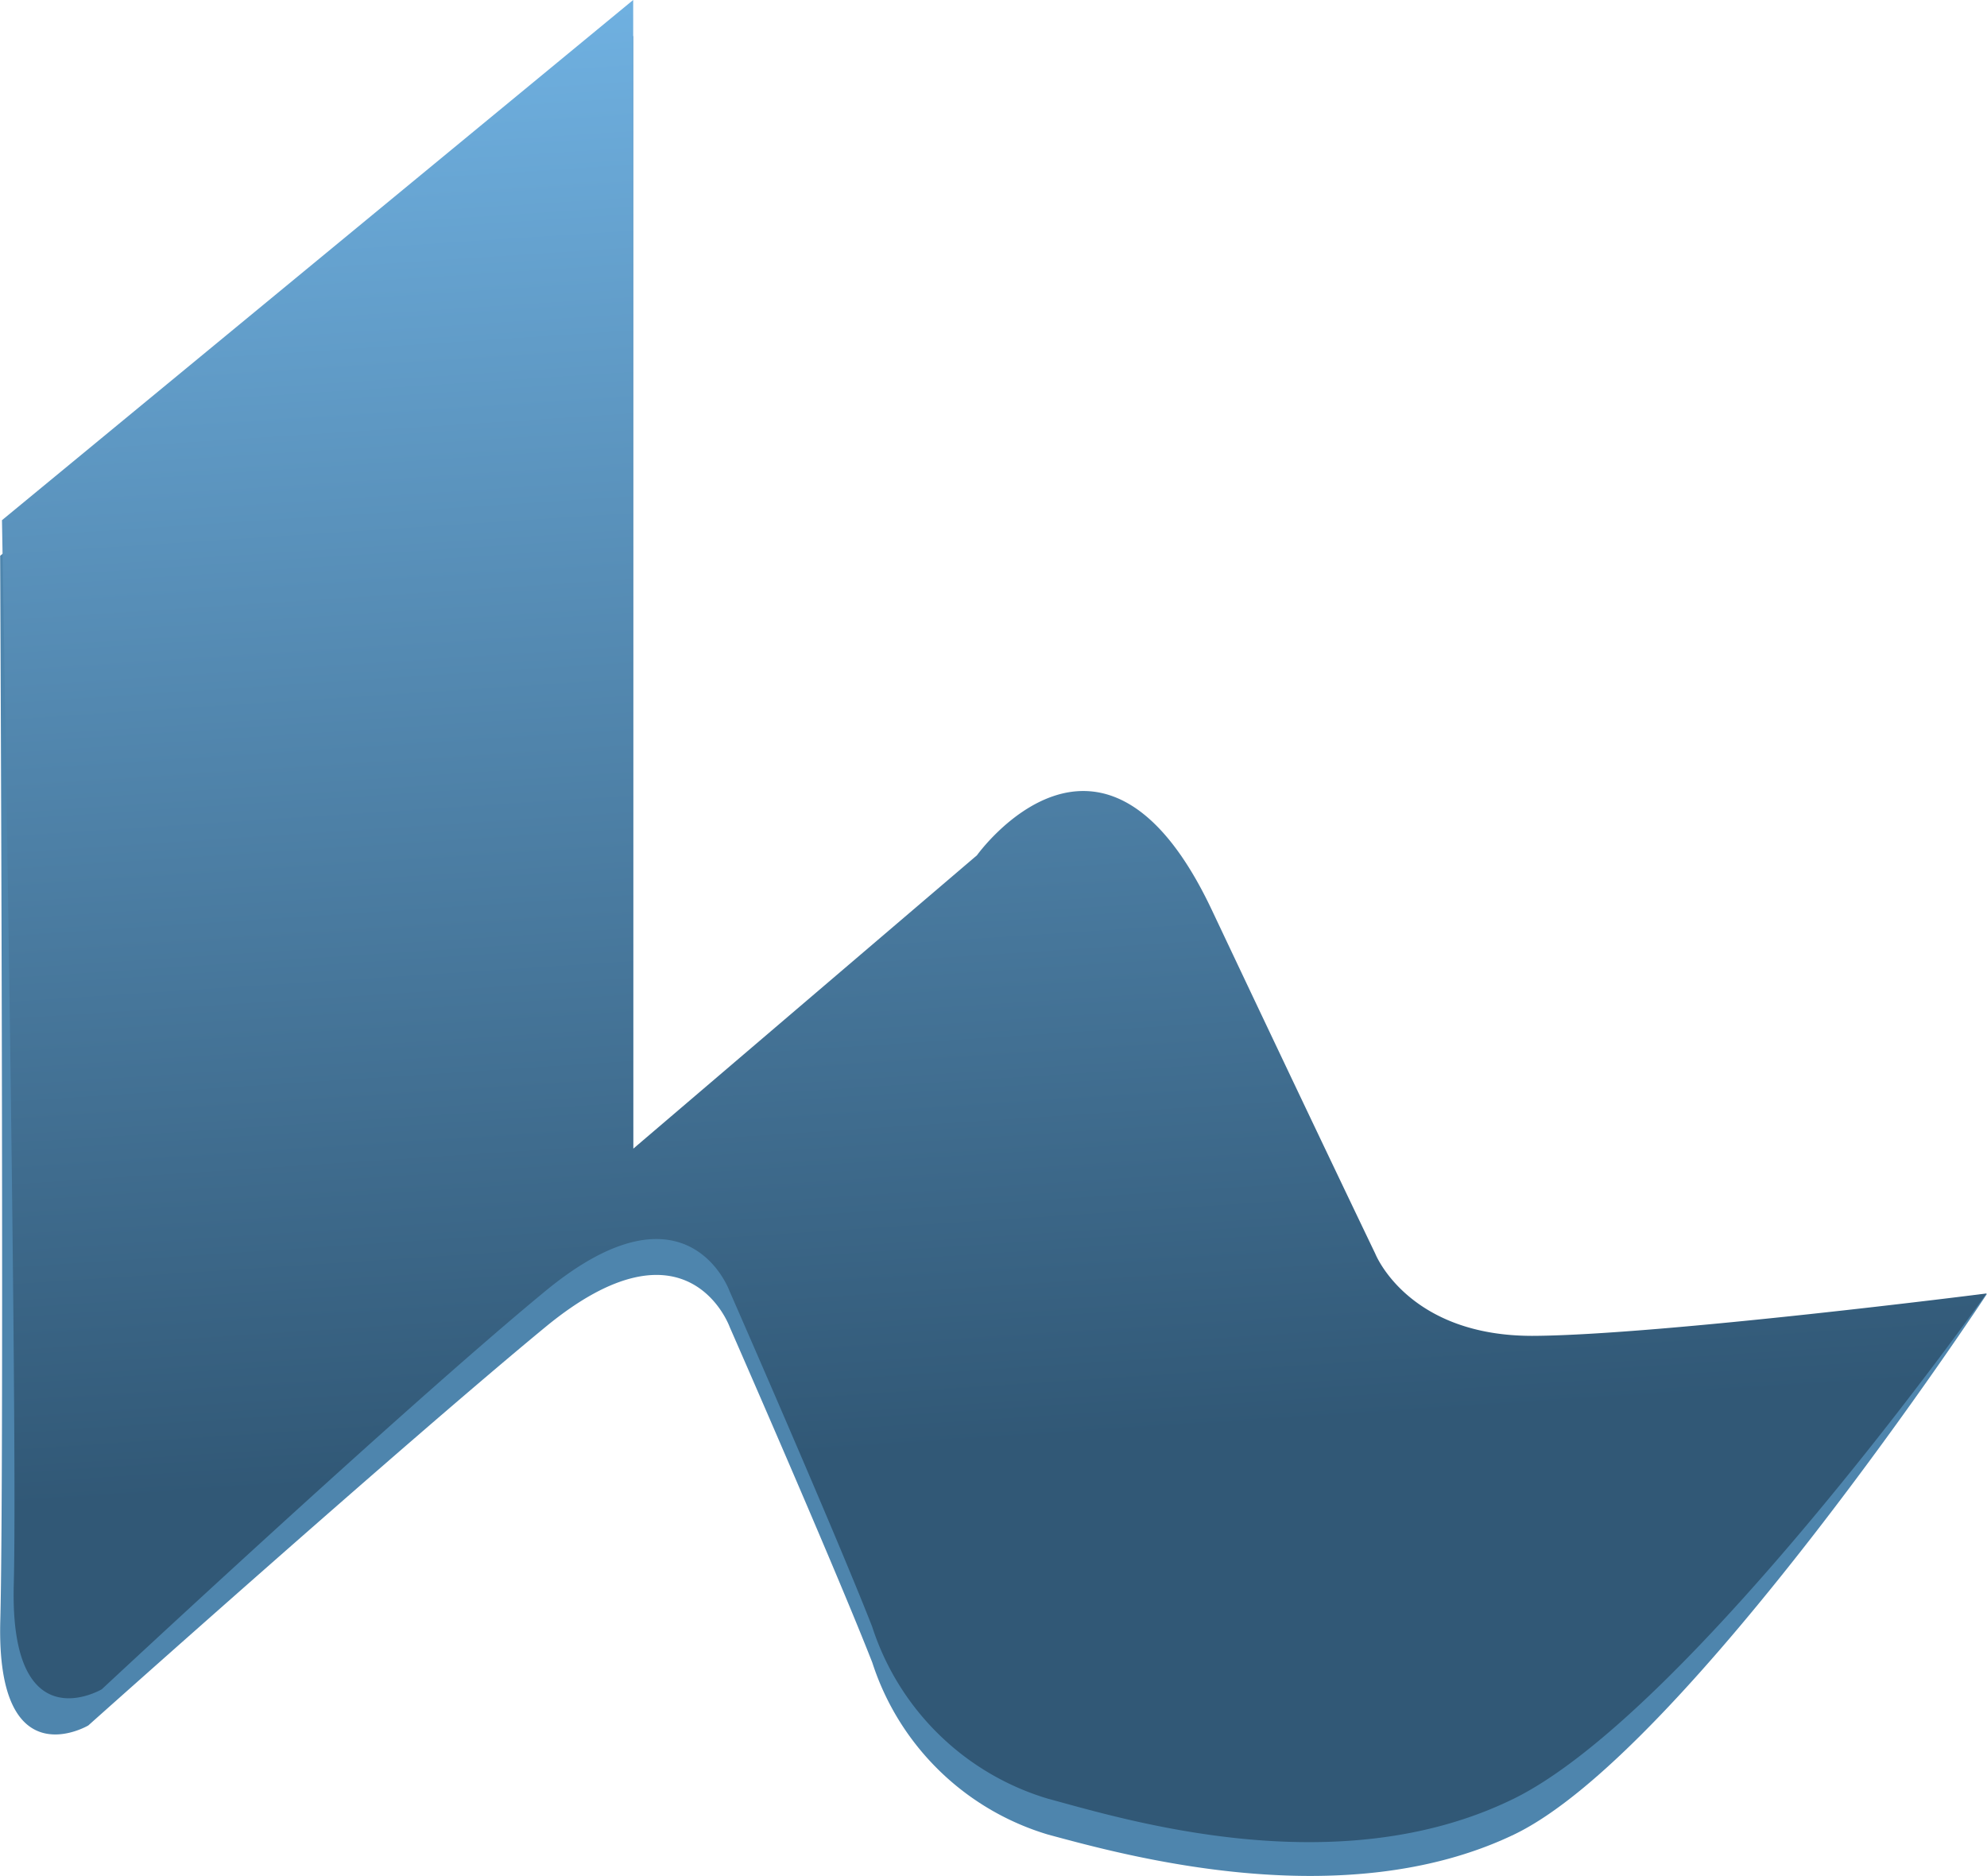 <svg height="52.314" viewBox="0 0 55.421 52.314" width="55.421" xmlns="http://www.w3.org/2000/svg" xmlns:xlink="http://www.w3.org/1999/xlink"><linearGradient id="a" gradientUnits="objectBoundingBox" x1=".283" x2=".342" y2=".809"><stop offset="0" stop-color="#6fb0e0"/><stop offset="1" stop-color="#315876"/></linearGradient><path d="m-3366.689-12594.318 17.657-14.5v32.037l9.588-8.184s3.509-4.909 6.549 1.521 4.56 9.588 4.56 9.588.637 1.436 4.151 1.413 12.912-1.293 12.912-1.293-8.422 12.8-13.2 15.083-10.894.56-12.98 0a7.368 7.368 0 0 1 -4.911-4.8c-1.053-2.69-3.976-9.354-3.976-9.354s-1.17-3.276-5.145 0-12.746 11.108-12.746 11.108-2.573 1.521-2.455-2.922-.004-29.697-.004-29.697z" fill="#4e85ad" transform="translate(3366.693 12609.818)"/><path d="m-3366.638-12594.311 17.606-14.508v32.037l9.588-8.184s3.509-4.909 6.549 1.521 4.56 9.588 4.56 9.588.909 2.318 4.435 2.293 12.614-1.182 12.614-1.182-8.262 11.676-13.19 14.092-10.894.56-12.98 0a7.369 7.369 0 0 1 -4.911-4.8c-1.053-2.69-3.976-9.354-3.976-9.354s-1.17-3.276-5.145 0-12.366 11.1-12.366 11.1-2.573 1.521-2.455-2.922-.329-29.681-.329-29.681z" fill="url(#a)" transform="translate(3366.693 12608.818)"/></svg>